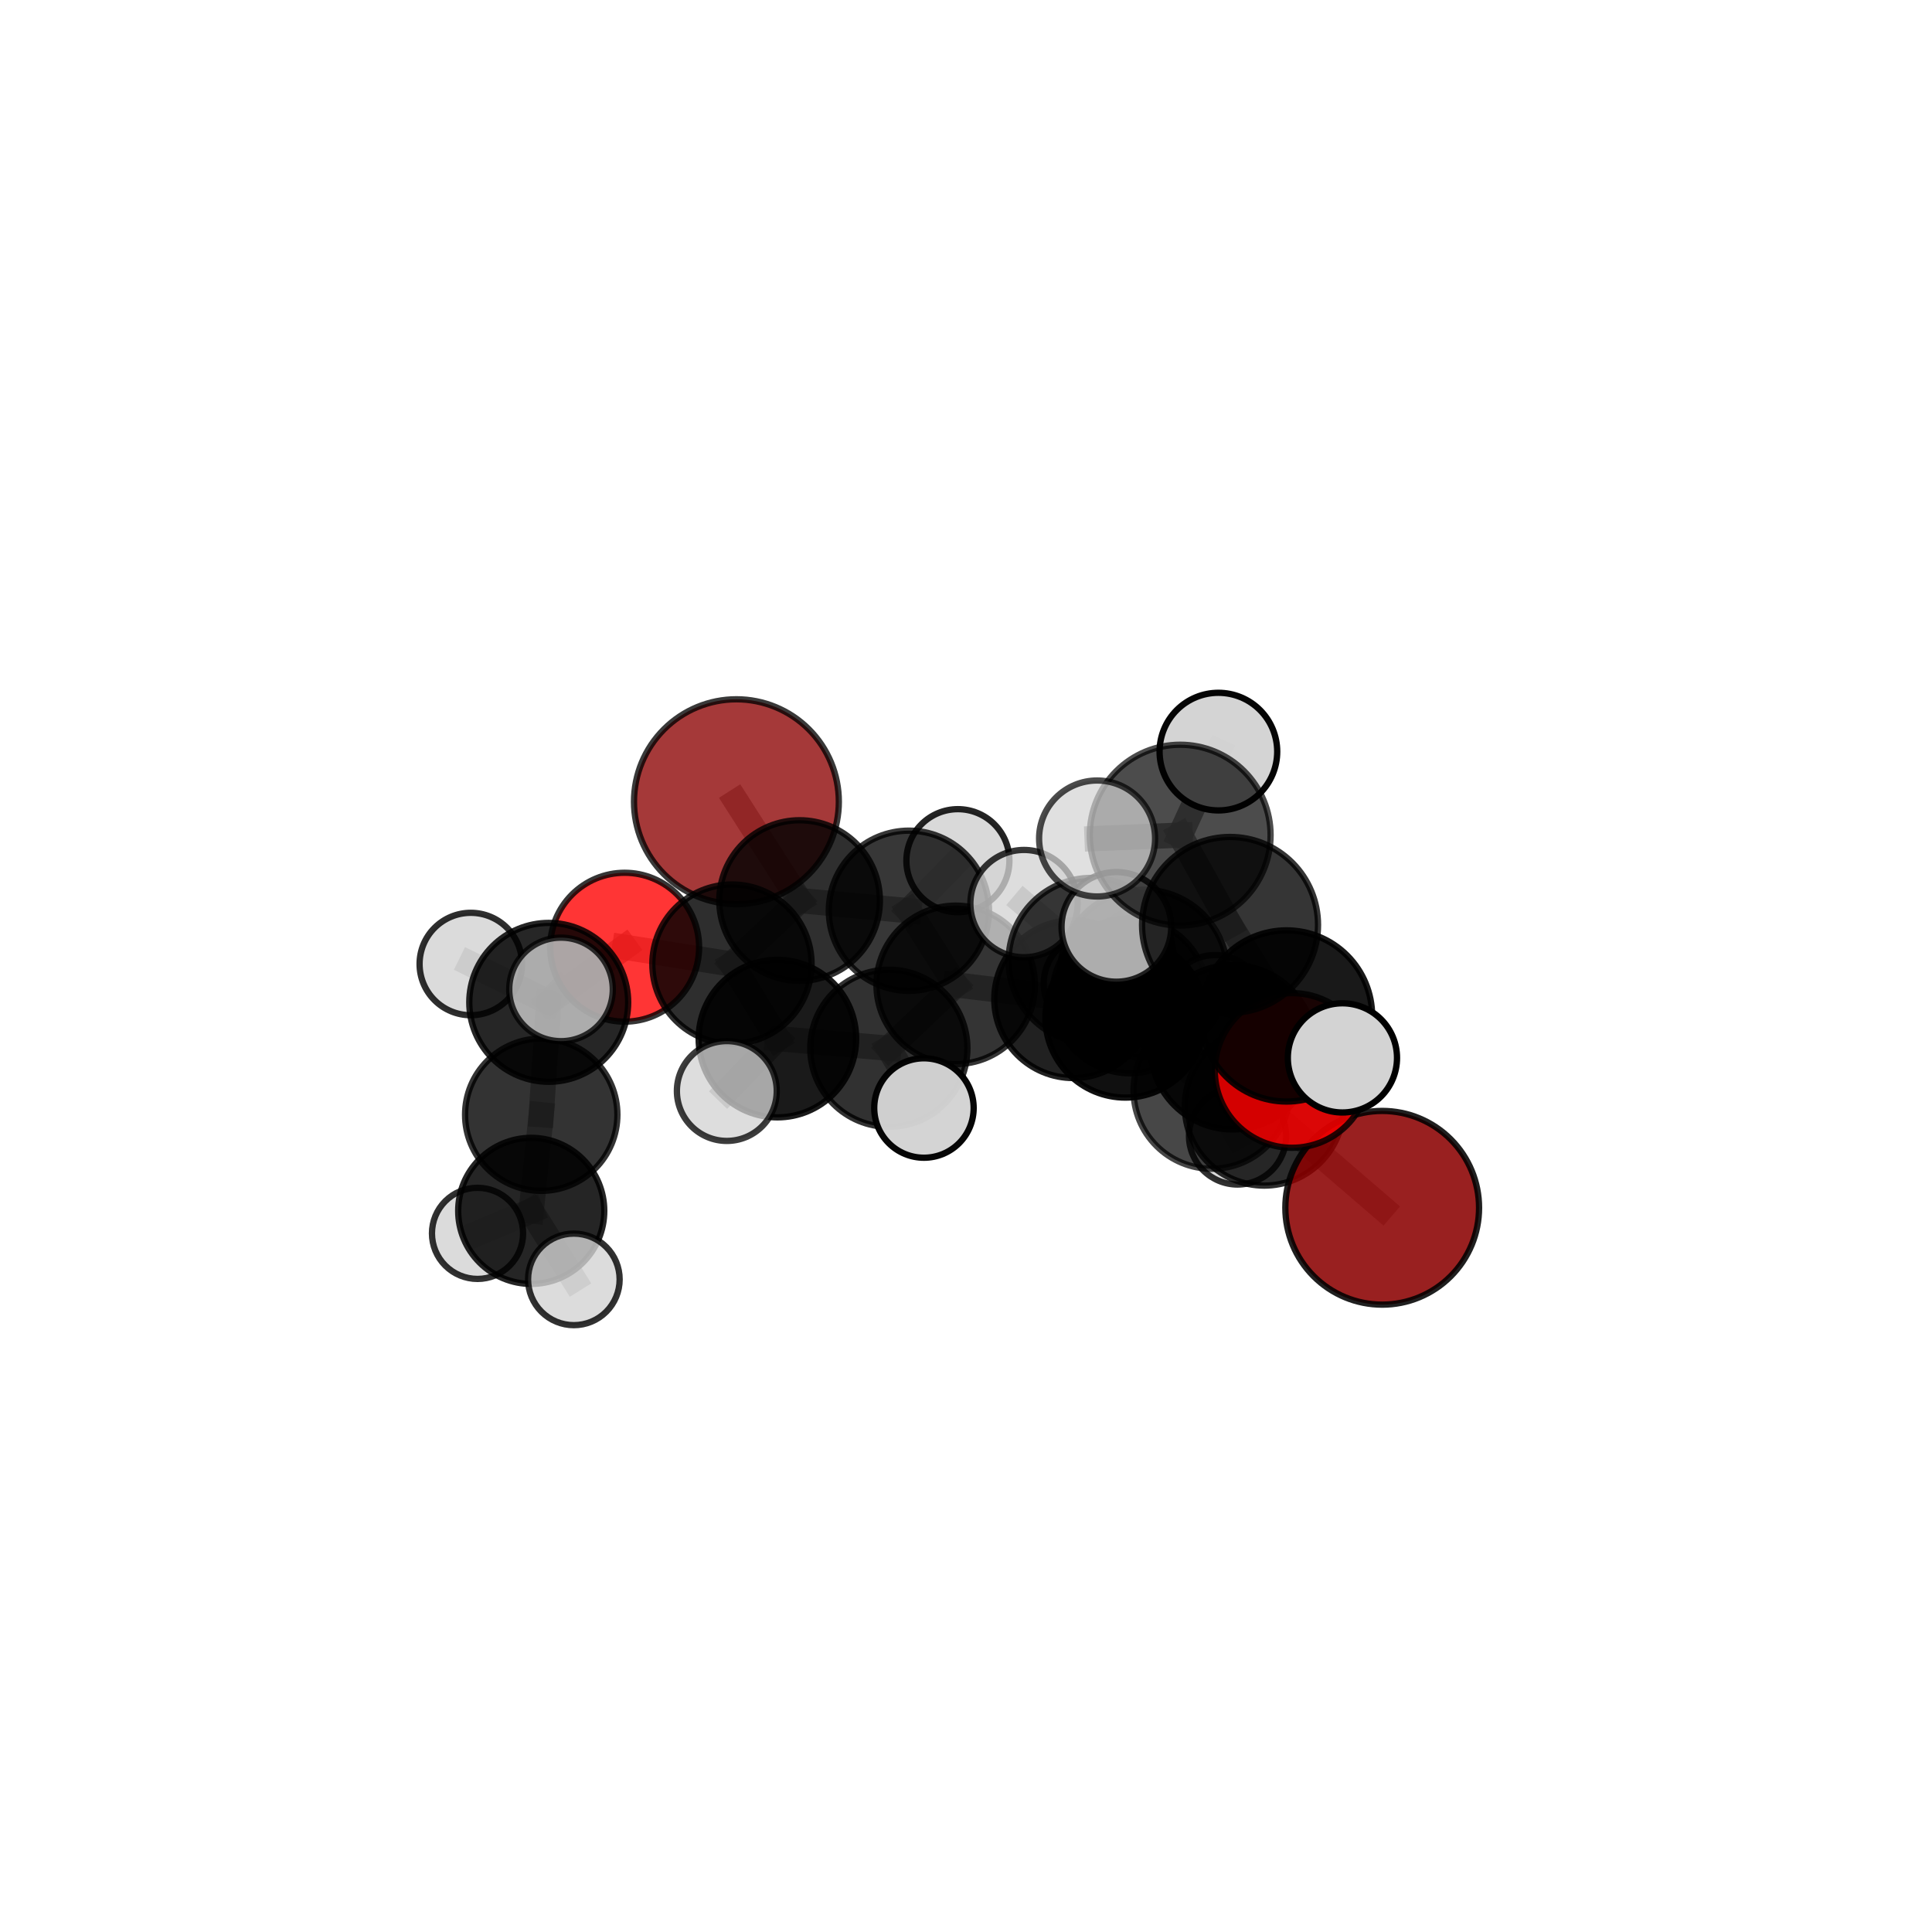<?xml version="1.0" encoding="utf-8" standalone="no"?>
<!DOCTYPE svg PUBLIC "-//W3C//DTD SVG 1.1//EN"
  "http://www.w3.org/Graphics/SVG/1.1/DTD/svg11.dtd">
<svg xmlns:xlink="http://www.w3.org/1999/xlink" width="153pt" height="153pt" viewBox="0 0 153 153" xmlns="http://www.w3.org/2000/svg" version="1.1">
 <defs>
  <style type="text/css">*{stroke-linejoin: round; stroke-linecap: butt}</style>
 </defs>
 <g id="figure_1">
  <g id="patch_1">
   <path d="M 0 153 
L 153 153 
L 153 0 
L 0 0 
L 0 153 
z
" style="fill: none"/>
  </g>
  <g id="patch_2">
   <path d="M 7.2 145.8 
L 145.8 145.8 
L 145.8 7.2 
L 7.2 7.2 
L 7.2 145.8 
z
" style="fill: none"/>
  </g>
  <g id="axes_1">
   <g id="line2d_1">
    <path d="M 109.46 95.648 
L 100.117 87.602 
" clip-path="url(#pb7cc4f464c)" style="fill: none; stroke: #808080; stroke-opacity: 0.633; stroke-width: 2; stroke-linecap: square"/>
   </g>
   <g id="line2d_2">
    <path d="M 100.117 87.602 
L 97.616 82.934 
" clip-path="url(#pb7cc4f464c)" style="fill: none; stroke: #808080; stroke-opacity: 0.662; stroke-width: 2; stroke-linecap: square"/>
   </g>
   <g id="line2d_3">
    <path d="M 58.319 63.488 
L 63.322 71.317 
" clip-path="url(#pb7cc4f464c)" style="fill: none; stroke: #808080; stroke-opacity: 0.663; stroke-width: 2; stroke-linecap: square"/>
   </g>
   <g id="line2d_4">
    <path d="M 63.322 71.317 
L 57.967 76.35 
" clip-path="url(#pb7cc4f464c)" style="fill: none; stroke: #808080; stroke-opacity: 0.652; stroke-width: 2; stroke-linecap: square"/>
   </g>
   <g id="line2d_5">
    <path d="M 102.328 84.771 
L 97.616 82.934 
" clip-path="url(#pb7cc4f464c)" style="fill: none; stroke: #808080; stroke-opacity: 0.683; stroke-width: 2; stroke-linecap: square"/>
   </g>
   <g id="line2d_6">
    <path d="M 102.328 84.771 
L 101.886 80.455 
" clip-path="url(#pb7cc4f464c)" style="fill: none; stroke: #808080; stroke-opacity: 0.703; stroke-width: 2; stroke-linecap: square"/>
   </g>
   <g id="line2d_7">
    <path d="M 101.886 80.455 
L 97.41 73.248 
" clip-path="url(#pb7cc4f464c)" style="fill: none; stroke: #808080; stroke-opacity: 0.733; stroke-width: 2; stroke-linecap: square"/>
   </g>
   <g id="line2d_8">
    <path d="M 101.886 80.455 
L 106.31 83.776 
" clip-path="url(#pb7cc4f464c)" style="fill: none; stroke: #808080; stroke-opacity: 0.718; stroke-width: 2; stroke-linecap: square"/>
   </g>
   <g id="line2d_9">
    <path d="M 49.469 75.012 
L 57.967 76.35 
" clip-path="url(#pb7cc4f464c)" style="fill: none; stroke: #808080; stroke-opacity: 0.65; stroke-width: 2; stroke-linecap: square"/>
   </g>
   <g id="line2d_10">
    <path d="M 49.469 75.012 
L 43.456 79.379 
" clip-path="url(#pb7cc4f464c)" style="fill: none; stroke: #808080; stroke-opacity: 0.649; stroke-width: 2; stroke-linecap: square"/>
   </g>
   <g id="line2d_11">
    <path d="M 43.456 79.379 
L 42.862 88.277 
" clip-path="url(#pb7cc4f464c)" style="fill: none; stroke: #808080; stroke-opacity: 0.628; stroke-width: 2; stroke-linecap: square"/>
   </g>
   <g id="line2d_12">
    <path d="M 43.456 79.379 
L 37.283 76.343 
" clip-path="url(#pb7cc4f464c)" style="fill: none; stroke: #808080; stroke-opacity: 0.651; stroke-width: 2; stroke-linecap: square"/>
   </g>
   <g id="line2d_13">
    <path d="M 43.456 79.379 
L 44.429 78.354 
" clip-path="url(#pb7cc4f464c)" style="fill: none; stroke: #808080; stroke-opacity: 0.656; stroke-width: 2; stroke-linecap: square"/>
   </g>
   <g id="line2d_14">
    <path d="M 84.987 79.124 
L 89.123 80.586 
" clip-path="url(#pb7cc4f464c)" style="fill: none; stroke: #808080; stroke-opacity: 0.646; stroke-width: 2; stroke-linecap: square"/>
   </g>
   <g id="line2d_15">
    <path d="M 84.987 79.124 
L 75.683 77.993 
" clip-path="url(#pb7cc4f464c)" style="fill: none; stroke: #808080; stroke-opacity: 0.642; stroke-width: 2; stroke-linecap: square"/>
   </g>
   <g id="line2d_16">
    <path d="M 84.987 79.124 
L 89.485 78.85 
" clip-path="url(#pb7cc4f464c)" style="fill: none; stroke: #808080; stroke-opacity: 0.633; stroke-width: 2; stroke-linecap: square"/>
   </g>
   <g id="line2d_17">
    <path d="M 89.123 80.586 
L 95.969 86.357 
" clip-path="url(#pb7cc4f464c)" style="fill: none; stroke: #808080; stroke-opacity: 0.643; stroke-width: 2; stroke-linecap: square"/>
   </g>
   <g id="line2d_18">
    <path d="M 89.123 80.586 
L 86.425 76.076 
" clip-path="url(#pb7cc4f464c)" style="fill: none; stroke: #808080; stroke-opacity: 0.668; stroke-width: 2; stroke-linecap: square"/>
   </g>
   <g id="line2d_19">
    <path d="M 75.683 77.993 
L 71.979 72.124 
" clip-path="url(#pb7cc4f464c)" style="fill: none; stroke: #808080; stroke-opacity: 0.649; stroke-width: 2; stroke-linecap: square"/>
   </g>
   <g id="line2d_20">
    <path d="M 75.683 77.993 
L 70.39 83.015 
" clip-path="url(#pb7cc4f464c)" style="fill: none; stroke: #808080; stroke-opacity: 0.64; stroke-width: 2; stroke-linecap: square"/>
   </g>
   <g id="line2d_21">
    <path d="M 89.485 78.85 
L 86.537 77.888 
" clip-path="url(#pb7cc4f464c)" style="fill: none; stroke: #808080; stroke-opacity: 0.621; stroke-width: 2; stroke-linecap: square"/>
   </g>
   <g id="line2d_22">
    <path d="M 89.485 78.85 
L 96.23 79.546 
" clip-path="url(#pb7cc4f464c)" style="fill: none; stroke: #808080; stroke-opacity: 0.625; stroke-width: 2; stroke-linecap: square"/>
   </g>
   <g id="line2d_23">
    <path d="M 95.969 86.357 
L 100.117 87.602 
" clip-path="url(#pb7cc4f464c)" style="fill: none; stroke: #808080; stroke-opacity: 0.64; stroke-width: 2; stroke-linecap: square"/>
   </g>
   <g id="line2d_24">
    <path d="M 95.969 86.357 
L 98.005 89.96 
" clip-path="url(#pb7cc4f464c)" style="fill: none; stroke: #808080; stroke-opacity: 0.621; stroke-width: 2; stroke-linecap: square"/>
   </g>
   <g id="line2d_25">
    <path d="M 86.425 76.076 
L 90.579 77.096 
" clip-path="url(#pb7cc4f464c)" style="fill: none; stroke: #808080; stroke-opacity: 0.69; stroke-width: 2; stroke-linecap: square"/>
   </g>
   <g id="line2d_26">
    <path d="M 86.425 76.076 
L 81.095 71.557 
" clip-path="url(#pb7cc4f464c)" style="fill: none; stroke: #808080; stroke-opacity: 0.692; stroke-width: 2; stroke-linecap: square"/>
   </g>
   <g id="line2d_27">
    <path d="M 71.979 72.124 
L 63.322 71.317 
" clip-path="url(#pb7cc4f464c)" style="fill: none; stroke: #808080; stroke-opacity: 0.655; stroke-width: 2; stroke-linecap: square"/>
   </g>
   <g id="line2d_28">
    <path d="M 71.979 72.124 
L 75.859 68.159 
" clip-path="url(#pb7cc4f464c)" style="fill: none; stroke: #808080; stroke-opacity: 0.657; stroke-width: 2; stroke-linecap: square"/>
   </g>
   <g id="line2d_29">
    <path d="M 70.39 83.015 
L 61.564 82.25 
" clip-path="url(#pb7cc4f464c)" style="fill: none; stroke: #808080; stroke-opacity: 0.638; stroke-width: 2; stroke-linecap: square"/>
   </g>
   <g id="line2d_30">
    <path d="M 70.39 83.015 
L 73.169 87.746 
" clip-path="url(#pb7cc4f464c)" style="fill: none; stroke: #808080; stroke-opacity: 0.633; stroke-width: 2; stroke-linecap: square"/>
   </g>
   <g id="line2d_31">
    <path d="M 90.579 77.096 
L 97.616 82.934 
" clip-path="url(#pb7cc4f464c)" style="fill: none; stroke: #808080; stroke-opacity: 0.688; stroke-width: 2; stroke-linecap: square"/>
   </g>
   <g id="line2d_32">
    <path d="M 90.579 77.096 
L 88.408 73.402 
" clip-path="url(#pb7cc4f464c)" style="fill: none; stroke: #808080; stroke-opacity: 0.709; stroke-width: 2; stroke-linecap: square"/>
   </g>
   <g id="line2d_33">
    <path d="M 61.564 82.25 
L 57.967 76.35 
" clip-path="url(#pb7cc4f464c)" style="fill: none; stroke: #808080; stroke-opacity: 0.644; stroke-width: 2; stroke-linecap: square"/>
   </g>
   <g id="line2d_34">
    <path d="M 61.564 82.25 
L 57.559 86.4 
" clip-path="url(#pb7cc4f464c)" style="fill: none; stroke: #808080; stroke-opacity: 0.635; stroke-width: 2; stroke-linecap: square"/>
   </g>
   <g id="line2d_35">
    <path d="M 97.41 73.248 
L 93.462 66.137 
" clip-path="url(#pb7cc4f464c)" style="fill: none; stroke: #808080; stroke-opacity: 0.763; stroke-width: 2; stroke-linecap: square"/>
   </g>
   <g id="line2d_36">
    <path d="M 42.862 88.277 
L 42.07 95.892 
" clip-path="url(#pb7cc4f464c)" style="fill: none; stroke: #808080; stroke-opacity: 0.594; stroke-width: 2; stroke-linecap: square"/>
   </g>
   <g id="line2d_37">
    <path d="M 93.462 66.137 
L 86.881 66.402 
" clip-path="url(#pb7cc4f464c)" style="fill: none; stroke: #808080; stroke-opacity: 0.781; stroke-width: 2; stroke-linecap: square"/>
   </g>
   <g id="line2d_38">
    <path d="M 93.462 66.137 
L 96.488 59.522 
" clip-path="url(#pb7cc4f464c)" style="fill: none; stroke: #808080; stroke-opacity: 0.789; stroke-width: 2; stroke-linecap: square"/>
   </g>
   <g id="line2d_39">
    <path d="M 42.07 95.892 
L 37.817 97.674 
" clip-path="url(#pb7cc4f464c)" style="fill: none; stroke: #808080; stroke-opacity: 0.569; stroke-width: 2; stroke-linecap: square"/>
   </g>
   <g id="line2d_40">
    <path d="M 42.07 95.892 
L 45.445 101.317 
" clip-path="url(#pb7cc4f464c)" style="fill: none; stroke: #808080; stroke-opacity: 0.57; stroke-width: 2; stroke-linecap: square"/>
   </g>
   <g id="Path3DCollection_1">
    <path d="M 58.319 71.599 
C 60.47 71.599 62.533 70.744 64.054 69.223 
C 65.575 67.702 66.43 65.639 66.43 63.488 
C 66.43 61.337 65.575 59.274 64.054 57.753 
C 62.533 56.232 60.47 55.378 58.319 55.378 
C 56.168 55.378 54.105 56.232 52.584 57.753 
C 51.063 59.274 50.208 61.337 50.208 63.488 
C 50.208 65.639 51.063 67.702 52.584 69.223 
C 54.105 70.744 56.168 71.599 58.319 71.599 
z
" clip-path="url(#pb7cc4f464c)" style="fill: #8b0000; fill-opacity: 0.775; stroke: #000000; stroke-opacity: 0.775; stroke-width: 0.5"/>
    <path d="M 86.537 81.769 
C 87.566 81.769 88.553 81.36 89.281 80.632 
C 90.009 79.904 90.418 78.917 90.418 77.888 
C 90.418 76.858 90.009 75.871 89.281 75.143 
C 88.553 74.415 87.566 74.006 86.537 74.006 
C 85.507 74.006 84.52 74.415 83.792 75.143 
C 83.064 75.871 82.655 76.858 82.655 77.888 
C 82.655 78.917 83.064 79.904 83.792 80.632 
C 84.52 81.36 85.507 81.769 86.537 81.769 
z
" clip-path="url(#pb7cc4f464c)" style="fill: #d3d3d3; fill-opacity: 0.837; stroke: #000000; stroke-opacity: 0.837; stroke-width: 0.5"/>
    <path d="M 75.859 72.238 
C 76.941 72.238 77.979 71.809 78.744 71.044 
C 79.509 70.278 79.939 69.241 79.939 68.159 
C 79.939 67.077 79.509 66.039 78.744 65.274 
C 77.979 64.509 76.941 64.079 75.859 64.079 
C 74.777 64.079 73.739 64.509 72.974 65.274 
C 72.209 66.039 71.779 67.077 71.779 68.159 
C 71.779 69.241 72.209 70.278 72.974 71.044 
C 73.739 71.809 74.777 72.238 75.859 72.238 
z
" clip-path="url(#pb7cc4f464c)" style="fill: #d3d3d3; fill-opacity: 0.859; stroke: #000000; stroke-opacity: 0.859; stroke-width: 0.5"/>
    <path d="M 89.485 84.996 
C 91.115 84.996 92.678 84.348 93.831 83.196 
C 94.983 82.043 95.631 80.48 95.631 78.85 
C 95.631 77.22 94.983 75.657 93.831 74.504 
C 92.678 73.352 91.115 72.704 89.485 72.704 
C 87.855 72.704 86.292 73.352 85.139 74.504 
C 83.987 75.657 83.339 77.22 83.339 78.85 
C 83.339 80.48 83.987 82.043 85.139 83.196 
C 86.292 84.348 87.855 84.996 89.485 84.996 
z
" clip-path="url(#pb7cc4f464c)" style="fill-opacity: 0.814; stroke: #000000; stroke-opacity: 0.814; stroke-width: 0.5"/>
    <path d="M 96.23 83.46 
C 97.268 83.46 98.263 83.048 98.997 82.314 
C 99.731 81.58 100.144 80.584 100.144 79.546 
C 100.144 78.508 99.731 77.513 98.997 76.779 
C 98.263 76.045 97.268 75.632 96.23 75.632 
C 95.192 75.632 94.196 76.045 93.462 76.779 
C 92.728 77.513 92.316 78.508 92.316 79.546 
C 92.316 80.584 92.728 81.58 93.462 82.314 
C 94.196 83.048 95.192 83.46 96.23 83.46 
z
" clip-path="url(#pb7cc4f464c)" style="fill: #d3d3d3; fill-opacity: 0.8; stroke: #000000; stroke-opacity: 0.8; stroke-width: 0.5"/>
    <path d="M 63.322 77.677 
C 65.009 77.677 66.627 77.007 67.819 75.814 
C 69.012 74.621 69.682 73.004 69.682 71.317 
C 69.682 69.63 69.012 68.012 67.819 66.819 
C 66.627 65.627 65.009 64.957 63.322 64.957 
C 61.635 64.957 60.017 65.627 58.825 66.819 
C 57.632 68.012 56.962 69.63 56.962 71.317 
C 56.962 73.004 57.632 74.621 58.825 75.814 
C 60.017 77.007 61.635 77.677 63.322 77.677 
z
" clip-path="url(#pb7cc4f464c)" style="fill-opacity: 0.816; stroke: #000000; stroke-opacity: 0.816; stroke-width: 0.5"/>
    <path d="M 37.817 101.282 
C 38.773 101.282 39.691 100.902 40.368 100.225 
C 41.045 99.548 41.425 98.631 41.425 97.674 
C 41.425 96.717 41.045 95.799 40.368 95.122 
C 39.691 94.445 38.773 94.065 37.817 94.065 
C 36.86 94.065 35.942 94.445 35.265 95.122 
C 34.588 95.799 34.208 96.717 34.208 97.674 
C 34.208 98.631 34.588 99.548 35.265 100.225 
C 35.942 100.902 36.86 101.282 37.817 101.282 
z
" clip-path="url(#pb7cc4f464c)" style="fill: #d3d3d3; fill-opacity: 0.805; stroke: #000000; stroke-opacity: 0.805; stroke-width: 0.5"/>
    <path d="M 71.979 78.468 
C 73.662 78.468 75.275 77.8 76.465 76.61 
C 77.654 75.42 78.323 73.807 78.323 72.124 
C 78.323 70.442 77.654 68.828 76.465 67.639 
C 75.275 66.449 73.662 65.781 71.979 65.781 
C 70.297 65.781 68.683 66.449 67.493 67.639 
C 66.304 68.828 65.635 70.442 65.635 72.124 
C 65.635 73.807 66.304 75.42 67.493 76.61 
C 68.683 77.8 70.297 78.468 71.979 78.468 
z
" clip-path="url(#pb7cc4f464c)" style="fill-opacity: 0.782; stroke: #000000; stroke-opacity: 0.782; stroke-width: 0.5"/>
    <path d="M 49.469 80.907 
C 51.032 80.907 52.532 80.286 53.638 79.18 
C 54.743 78.075 55.364 76.575 55.364 75.012 
C 55.364 73.448 54.743 71.949 53.638 70.843 
C 52.532 69.738 51.032 69.117 49.469 69.117 
C 47.905 69.117 46.406 69.738 45.3 70.843 
C 44.195 71.949 43.574 73.448 43.574 75.012 
C 43.574 76.575 44.195 78.075 45.3 79.18 
C 46.406 80.286 47.905 80.907 49.469 80.907 
z
" clip-path="url(#pb7cc4f464c)" style="fill: #ff0000; fill-opacity: 0.792; stroke: #000000; stroke-opacity: 0.792; stroke-width: 0.5"/>
    <path d="M 57.967 82.656 
C 59.639 82.656 61.243 81.992 62.426 80.809 
C 63.608 79.627 64.273 78.022 64.273 76.35 
C 64.273 74.678 63.608 73.074 62.426 71.891 
C 61.243 70.708 59.639 70.044 57.967 70.044 
C 56.294 70.044 54.69 70.708 53.507 71.891 
C 52.325 73.074 51.66 74.678 51.66 76.35 
C 51.66 78.022 52.325 79.627 53.507 80.809 
C 54.69 81.992 56.294 82.656 57.967 82.656 
z
" clip-path="url(#pb7cc4f464c)" style="fill-opacity: 0.817; stroke: #000000; stroke-opacity: 0.817; stroke-width: 0.5"/>
    <path d="M 42.07 101.676 
C 43.604 101.676 45.075 101.067 46.16 99.982 
C 47.244 98.897 47.854 97.426 47.854 95.892 
C 47.854 94.358 47.244 92.887 46.16 91.802 
C 45.075 90.717 43.604 90.108 42.07 90.108 
C 40.536 90.108 39.064 90.717 37.98 91.802 
C 36.895 92.887 36.285 94.358 36.285 95.892 
C 36.285 97.426 36.895 98.897 37.98 99.982 
C 39.064 101.067 40.536 101.676 42.07 101.676 
z
" clip-path="url(#pb7cc4f464c)" style="fill-opacity: 0.855; stroke: #000000; stroke-opacity: 0.855; stroke-width: 0.5"/>
    <path d="M 75.683 84.267 
C 77.346 84.267 78.942 83.606 80.119 82.429 
C 81.295 81.253 81.957 79.657 81.957 77.993 
C 81.957 76.329 81.295 74.733 80.119 73.557 
C 78.942 72.38 77.346 71.719 75.683 71.719 
C 74.019 71.719 72.423 72.38 71.246 73.557 
C 70.07 74.733 69.409 76.329 69.409 77.993 
C 69.409 79.657 70.07 81.253 71.246 82.429 
C 72.423 83.606 74.019 84.267 75.683 84.267 
z
" clip-path="url(#pb7cc4f464c)" style="fill-opacity: 0.796; stroke: #000000; stroke-opacity: 0.796; stroke-width: 0.5"/>
    <path d="M 84.987 85.372 
C 86.644 85.372 88.233 84.713 89.404 83.542 
C 90.576 82.37 91.234 80.781 91.234 79.124 
C 91.234 77.468 90.576 75.878 89.404 74.707 
C 88.233 73.535 86.644 72.877 84.987 72.877 
C 83.33 72.877 81.741 73.535 80.57 74.707 
C 79.398 75.878 78.74 77.468 78.74 79.124 
C 78.74 80.781 79.398 82.37 80.57 83.542 
C 81.741 84.713 83.33 85.372 84.987 85.372 
z
" clip-path="url(#pb7cc4f464c)" style="fill-opacity: 0.871; stroke: #000000; stroke-opacity: 0.871; stroke-width: 0.5"/>
    <path d="M 42.862 94.308 
C 44.461 94.308 45.996 93.673 47.127 92.542 
C 48.258 91.411 48.893 89.876 48.893 88.277 
C 48.893 86.677 48.258 85.143 47.127 84.012 
C 45.996 82.881 44.461 82.245 42.862 82.245 
C 41.262 82.245 39.728 82.881 38.597 84.012 
C 37.466 85.143 36.83 86.677 36.83 88.277 
C 36.83 89.876 37.466 91.411 38.597 92.542 
C 39.728 93.673 41.262 94.308 42.862 94.308 
z
" clip-path="url(#pb7cc4f464c)" style="fill-opacity: 0.798; stroke: #000000; stroke-opacity: 0.798; stroke-width: 0.5"/>
    <path d="M 45.445 104.943 
C 46.407 104.943 47.329 104.561 48.009 103.881 
C 48.689 103.201 49.071 102.279 49.071 101.317 
C 49.071 100.356 48.689 99.433 48.009 98.753 
C 47.329 98.074 46.407 97.692 45.445 97.692 
C 44.484 97.692 43.562 98.074 42.882 98.753 
C 42.202 99.433 41.82 100.356 41.82 101.317 
C 41.82 102.279 42.202 103.201 42.882 103.881 
C 43.562 104.561 44.484 104.943 45.445 104.943 
z
" clip-path="url(#pb7cc4f464c)" style="fill: #d3d3d3; fill-opacity: 0.808; stroke: #000000; stroke-opacity: 0.808; stroke-width: 0.5"/>
    <path d="M 37.283 80.398 
C 38.359 80.398 39.39 79.971 40.151 79.21 
C 40.911 78.45 41.339 77.418 41.339 76.343 
C 41.339 75.267 40.911 74.236 40.151 73.475 
C 39.39 72.715 38.359 72.288 37.283 72.288 
C 36.208 72.288 35.176 72.715 34.416 73.475 
C 33.655 74.236 33.228 75.267 33.228 76.343 
C 33.228 77.418 33.655 78.45 34.416 79.21 
C 35.176 79.971 36.208 80.398 37.283 80.398 
z
" clip-path="url(#pb7cc4f464c)" style="fill: #d3d3d3; fill-opacity: 0.82; stroke: #000000; stroke-opacity: 0.82; stroke-width: 0.5"/>
    <path d="M 43.456 85.67 
C 45.124 85.67 46.725 85.007 47.905 83.828 
C 49.085 82.648 49.747 81.047 49.747 79.379 
C 49.747 77.71 49.085 76.11 47.905 74.93 
C 46.725 73.75 45.124 73.087 43.456 73.087 
C 41.787 73.087 40.187 73.75 39.007 74.93 
C 37.827 76.11 37.164 77.71 37.164 79.379 
C 37.164 81.047 37.827 82.648 39.007 83.828 
C 40.187 85.007 41.787 85.67 43.456 85.67 
z
" clip-path="url(#pb7cc4f464c)" style="fill-opacity: 0.848; stroke: #000000; stroke-opacity: 0.848; stroke-width: 0.5"/>
    <path d="M 98.005 93.806 
C 99.025 93.806 100.003 93.401 100.724 92.68 
C 101.446 91.959 101.851 90.98 101.851 89.96 
C 101.851 88.941 101.446 87.962 100.724 87.241 
C 100.003 86.52 99.025 86.115 98.005 86.115 
C 96.985 86.115 96.007 86.52 95.285 87.241 
C 94.564 87.962 94.159 88.941 94.159 89.96 
C 94.159 90.98 94.564 91.959 95.285 92.68 
C 96.007 93.401 96.985 93.806 98.005 93.806 
z
" clip-path="url(#pb7cc4f464c)" style="fill: #d3d3d3; fill-opacity: 0.811; stroke: #000000; stroke-opacity: 0.811; stroke-width: 0.5"/>
    <path d="M 61.564 88.486 
C 63.218 88.486 64.804 87.829 65.974 86.66 
C 67.143 85.49 67.8 83.904 67.8 82.25 
C 67.8 80.596 67.143 79.01 65.974 77.84 
C 64.804 76.671 63.218 76.013 61.564 76.013 
C 59.91 76.013 58.324 76.671 57.154 77.84 
C 55.985 79.01 55.328 80.596 55.328 82.25 
C 55.328 83.904 55.985 85.49 57.154 86.66 
C 58.324 87.829 59.91 88.486 61.564 88.486 
z
" clip-path="url(#pb7cc4f464c)" style="fill-opacity: 0.898; stroke: #000000; stroke-opacity: 0.898; stroke-width: 0.5"/>
    <path d="M 70.39 89.237 
C 72.04 89.237 73.623 88.581 74.79 87.414 
C 75.957 86.248 76.612 84.665 76.612 83.015 
C 76.612 81.365 75.957 79.782 74.79 78.615 
C 73.623 77.448 72.04 76.793 70.39 76.793 
C 68.74 76.793 67.157 77.448 65.99 78.615 
C 64.824 79.782 64.168 81.365 64.168 83.015 
C 64.168 84.665 64.824 86.248 65.99 87.414 
C 67.157 88.581 68.74 89.237 70.39 89.237 
z
" clip-path="url(#pb7cc4f464c)" style="fill-opacity: 0.808; stroke: #000000; stroke-opacity: 0.808; stroke-width: 0.5"/>
    <path d="M 89.123 86.921 
C 90.803 86.921 92.415 86.254 93.603 85.066 
C 94.791 83.878 95.458 82.266 95.458 80.586 
C 95.458 78.906 94.791 77.295 93.603 76.107 
C 92.415 74.919 90.803 74.251 89.123 74.251 
C 87.443 74.251 85.832 74.919 84.644 76.107 
C 83.456 77.295 82.788 78.906 82.788 80.586 
C 82.788 82.266 83.456 83.878 84.644 85.066 
C 85.832 86.254 87.443 86.921 89.123 86.921 
z
" clip-path="url(#pb7cc4f464c)" style="fill-opacity: 0.935; stroke: #000000; stroke-opacity: 0.935; stroke-width: 0.5"/>
    <path d="M 57.559 90.353 
C 58.607 90.353 59.613 89.937 60.354 89.195 
C 61.096 88.454 61.512 87.448 61.512 86.4 
C 61.512 85.351 61.096 84.345 60.354 83.604 
C 59.613 82.863 58.607 82.446 57.559 82.446 
C 56.51 82.446 55.504 82.863 54.763 83.604 
C 54.022 84.345 53.605 85.351 53.605 86.4 
C 53.605 87.448 54.022 88.454 54.763 89.195 
C 55.504 89.937 56.51 90.353 57.559 90.353 
z
" clip-path="url(#pb7cc4f464c)" style="fill: #d3d3d3; fill-opacity: 0.763; stroke: #000000; stroke-opacity: 0.763; stroke-width: 0.5"/>
    <path d="M 73.169 91.684 
C 74.214 91.684 75.215 91.269 75.954 90.531 
C 76.692 89.792 77.107 88.791 77.107 87.746 
C 77.107 86.702 76.692 85.701 75.954 84.962 
C 75.215 84.224 74.214 83.809 73.169 83.809 
C 72.125 83.809 71.124 84.224 70.385 84.962 
C 69.647 85.701 69.232 86.702 69.232 87.746 
C 69.232 88.791 69.647 89.792 70.385 90.531 
C 71.124 91.269 72.125 91.684 73.169 91.684 
z
" clip-path="url(#pb7cc4f464c)" style="fill: #d3d3d3; fill-opacity: 0.973; stroke: #000000; stroke-opacity: 0.973; stroke-width: 0.5"/>
    <path d="M 95.969 92.558 
C 97.614 92.558 99.191 91.905 100.354 90.742 
C 101.517 89.579 102.17 88.001 102.17 86.357 
C 102.17 84.712 101.517 83.135 100.354 81.972 
C 99.191 80.809 97.614 80.156 95.969 80.156 
C 94.325 80.156 92.747 80.809 91.584 81.972 
C 90.421 83.135 89.768 84.712 89.768 86.357 
C 89.768 88.001 90.421 89.579 91.584 90.742 
C 92.747 91.905 94.325 92.558 95.969 92.558 
z
" clip-path="url(#pb7cc4f464c)" style="fill-opacity: 0.722; stroke: #000000; stroke-opacity: 0.722; stroke-width: 0.5"/>
    <path d="M 44.429 82.453 
C 45.516 82.453 46.559 82.021 47.328 81.252 
C 48.096 80.484 48.528 79.441 48.528 78.354 
C 48.528 77.266 48.096 76.223 47.328 75.455 
C 46.559 74.686 45.516 74.254 44.429 74.254 
C 43.341 74.254 42.299 74.686 41.53 75.455 
C 40.761 76.223 40.329 77.266 40.329 78.354 
C 40.329 79.441 40.761 80.484 41.53 81.252 
C 42.299 82.021 43.341 82.453 44.429 82.453 
z
" clip-path="url(#pb7cc4f464c)" style="fill: #d3d3d3; fill-opacity: 0.771; stroke: #000000; stroke-opacity: 0.771; stroke-width: 0.5"/>
    <path d="M 81.095 75.805 
C 82.221 75.805 83.302 75.358 84.099 74.561 
C 84.895 73.764 85.343 72.684 85.343 71.557 
C 85.343 70.431 84.895 69.35 84.099 68.553 
C 83.302 67.757 82.221 67.309 81.095 67.309 
C 79.968 67.309 78.887 67.757 78.091 68.553 
C 77.294 69.35 76.847 70.431 76.847 71.557 
C 76.847 72.684 77.294 73.764 78.091 74.561 
C 78.887 75.358 79.968 75.805 81.095 75.805 
z
" clip-path="url(#pb7cc4f464c)" style="fill: #d3d3d3; fill-opacity: 0.779; stroke: #000000; stroke-opacity: 0.779; stroke-width: 0.5"/>
    <path d="M 86.425 82.627 
C 88.163 82.627 89.829 81.937 91.058 80.708 
C 92.286 79.48 92.977 77.813 92.977 76.076 
C 92.977 74.338 92.286 72.672 91.058 71.443 
C 89.829 70.215 88.163 69.524 86.425 69.524 
C 84.688 69.524 83.021 70.215 81.793 71.443 
C 80.564 72.672 79.874 74.338 79.874 76.076 
C 79.874 77.813 80.564 79.48 81.793 80.708 
C 83.021 81.937 84.688 82.627 86.425 82.627 
z
" clip-path="url(#pb7cc4f464c)" style="fill-opacity: 0.761; stroke: #000000; stroke-opacity: 0.761; stroke-width: 0.5"/>
    <path d="M 100.117 93.891 
C 101.785 93.891 103.385 93.229 104.565 92.049 
C 105.744 90.87 106.407 89.27 106.407 87.602 
C 106.407 85.934 105.744 84.334 104.565 83.155 
C 103.385 81.976 101.785 81.313 100.117 81.313 
C 98.449 81.313 96.85 81.976 95.67 83.155 
C 94.491 84.334 93.828 85.934 93.828 87.602 
C 93.828 89.27 94.491 90.87 95.67 92.049 
C 96.85 93.229 98.449 93.891 100.117 93.891 
z
" clip-path="url(#pb7cc4f464c)" style="fill-opacity: 0.825; stroke: #000000; stroke-opacity: 0.825; stroke-width: 0.5"/>
    <path d="M 109.46 103.318 
C 111.494 103.318 113.446 102.51 114.884 101.071 
C 116.322 99.633 117.131 97.682 117.131 95.648 
C 117.131 93.613 116.322 91.662 114.884 90.224 
C 113.446 88.785 111.494 87.977 109.46 87.977 
C 107.426 87.977 105.475 88.785 104.036 90.224 
C 102.598 91.662 101.79 93.613 101.79 95.648 
C 101.79 97.682 102.598 99.633 104.036 101.071 
C 105.475 102.51 107.426 103.318 109.46 103.318 
z
" clip-path="url(#pb7cc4f464c)" style="fill: #8b0000; fill-opacity: 0.874; stroke: #000000; stroke-opacity: 0.874; stroke-width: 0.5"/>
    <path d="M 90.579 83.734 
C 92.339 83.734 94.027 83.034 95.272 81.79 
C 96.517 80.545 97.216 78.857 97.216 77.096 
C 97.216 75.336 96.517 73.648 95.272 72.403 
C 94.027 71.158 92.339 70.459 90.579 70.459 
C 88.818 70.459 87.13 71.158 85.885 72.403 
C 84.64 73.648 83.941 75.336 83.941 77.096 
C 83.941 78.857 84.64 80.545 85.885 81.79 
C 87.13 83.034 88.818 83.734 90.579 83.734 
z
" clip-path="url(#pb7cc4f464c)" style="fill-opacity: 0.786; stroke: #000000; stroke-opacity: 0.786; stroke-width: 0.5"/>
    <path d="M 97.616 89.445 
C 99.343 89.445 100.999 88.759 102.22 87.538 
C 103.442 86.317 104.128 84.661 104.128 82.934 
C 104.128 81.207 103.442 79.55 102.22 78.329 
C 100.999 77.108 99.343 76.422 97.616 76.422 
C 95.889 76.422 94.233 77.108 93.012 78.329 
C 91.791 79.55 91.104 81.207 91.104 82.934 
C 91.104 84.661 91.791 86.317 93.012 87.538 
C 94.233 88.759 95.889 89.445 97.616 89.445 
z
" clip-path="url(#pb7cc4f464c)" style="fill-opacity: 0.896; stroke: #000000; stroke-opacity: 0.896; stroke-width: 0.5"/>
    <path d="M 88.408 77.744 
C 89.559 77.744 90.664 77.287 91.478 76.473 
C 92.292 75.658 92.75 74.554 92.75 73.402 
C 92.75 72.251 92.292 71.146 91.478 70.332 
C 90.664 69.518 89.559 69.06 88.408 69.06 
C 87.256 69.06 86.152 69.518 85.337 70.332 
C 84.523 71.146 84.066 72.251 84.066 73.402 
C 84.066 74.554 84.523 75.658 85.337 76.473 
C 86.152 77.287 87.256 77.744 88.408 77.744 
z
" clip-path="url(#pb7cc4f464c)" style="fill: #d3d3d3; fill-opacity: 0.818; stroke: #000000; stroke-opacity: 0.818; stroke-width: 0.5"/>
    <path d="M 102.328 90.896 
C 103.952 90.896 105.51 90.25 106.658 89.102 
C 107.807 87.953 108.452 86.395 108.452 84.771 
C 108.452 83.147 107.807 81.589 106.658 80.44 
C 105.51 79.292 103.952 78.646 102.328 78.646 
C 100.703 78.646 99.145 79.292 97.997 80.44 
C 96.848 81.589 96.203 83.147 96.203 84.771 
C 96.203 86.395 96.848 87.953 97.997 89.102 
C 99.145 90.25 100.703 90.896 102.328 90.896 
z
" clip-path="url(#pb7cc4f464c)" style="fill: #ff0000; fill-opacity: 0.831; stroke: #000000; stroke-opacity: 0.831; stroke-width: 0.5"/>
    <path d="M 101.886 87.234 
C 103.683 87.234 105.408 86.52 106.679 85.249 
C 107.95 83.977 108.664 82.253 108.664 80.455 
C 108.664 78.658 107.95 76.933 106.679 75.662 
C 105.408 74.391 103.683 73.677 101.886 73.677 
C 100.088 73.677 98.364 74.391 97.092 75.662 
C 95.821 76.933 95.107 78.658 95.107 80.455 
C 95.107 82.253 95.821 83.977 97.092 85.249 
C 98.364 86.52 100.088 87.234 101.886 87.234 
z
" clip-path="url(#pb7cc4f464c)" style="fill-opacity: 0.902; stroke: #000000; stroke-opacity: 0.902; stroke-width: 0.5"/>
    <path d="M 97.41 80.216 
C 99.258 80.216 101.03 79.482 102.337 78.175 
C 103.644 76.868 104.378 75.096 104.378 73.248 
C 104.378 71.4 103.644 69.627 102.337 68.321 
C 101.03 67.014 99.258 66.28 97.41 66.28 
C 95.562 66.28 93.789 67.014 92.482 68.321 
C 91.176 69.627 90.442 71.4 90.442 73.248 
C 90.442 75.096 91.176 76.868 92.482 78.175 
C 93.789 79.482 95.562 80.216 97.41 80.216 
z
" clip-path="url(#pb7cc4f464c)" style="fill-opacity: 0.79; stroke: #000000; stroke-opacity: 0.79; stroke-width: 0.5"/>
    <path d="M 96.488 64.18 
C 97.723 64.18 98.908 63.689 99.782 62.816 
C 100.655 61.942 101.146 60.757 101.146 59.522 
C 101.146 58.287 100.655 57.102 99.782 56.228 
C 98.908 55.354 97.723 54.864 96.488 54.864 
C 95.253 54.864 94.068 55.354 93.194 56.228 
C 92.32 57.102 91.83 58.287 91.83 59.522 
C 91.83 60.757 92.32 61.942 93.194 62.816 
C 94.068 63.689 95.253 64.18 96.488 64.18 
z
" clip-path="url(#pb7cc4f464c)" style="fill: #d3d3d3; fill-opacity: 0.979; stroke: #000000; stroke-opacity: 0.979; stroke-width: 0.5"/>
    <path d="M 106.31 88.1 
C 107.456 88.1 108.556 87.644 109.367 86.834 
C 110.178 86.023 110.633 84.923 110.633 83.776 
C 110.633 82.63 110.178 81.53 109.367 80.719 
C 108.556 79.909 107.456 79.453 106.31 79.453 
C 105.163 79.453 104.063 79.909 103.253 80.719 
C 102.442 81.53 101.986 82.63 101.986 83.776 
C 101.986 84.923 102.442 86.023 103.253 86.834 
C 104.063 87.644 105.163 88.1 106.31 88.1 
z
" clip-path="url(#pb7cc4f464c)" style="fill: #d3d3d3; stroke: #000000; stroke-width: 0.5"/>
    <path d="M 93.462 73.296 
C 95.361 73.296 97.182 72.542 98.525 71.199 
C 99.867 69.856 100.621 68.035 100.621 66.137 
C 100.621 64.238 99.867 62.417 98.525 61.074 
C 97.182 59.732 95.361 58.977 93.462 58.977 
C 91.563 58.977 89.742 59.732 88.4 61.074 
C 87.057 62.417 86.303 64.238 86.303 66.137 
C 86.303 68.035 87.057 69.856 88.4 71.199 
C 89.742 72.542 91.563 73.296 93.462 73.296 
z
" clip-path="url(#pb7cc4f464c)" style="fill-opacity: 0.7; stroke: #000000; stroke-opacity: 0.7; stroke-width: 0.5"/>
    <path d="M 86.881 70.994 
C 88.099 70.994 89.268 70.511 90.129 69.649 
C 90.99 68.788 91.474 67.62 91.474 66.402 
C 91.474 65.184 90.99 64.016 90.129 63.155 
C 89.268 62.294 88.099 61.81 86.881 61.81 
C 85.664 61.81 84.495 62.294 83.634 63.155 
C 82.773 64.016 82.289 65.184 82.289 66.402 
C 82.289 67.62 82.773 68.788 83.634 69.649 
C 84.495 70.511 85.664 70.994 86.881 70.994 
z
" clip-path="url(#pb7cc4f464c)" style="fill: #d3d3d3; fill-opacity: 0.704; stroke: #000000; stroke-opacity: 0.704; stroke-width: 0.5"/>
   </g>
  </g>
 </g>
 <defs>
  <clipPath id="pb7cc4f464c">
   <rect x="7.2" y="7.2" width="138.6" height="138.6"/>
  </clipPath>
 </defs>
</svg>
